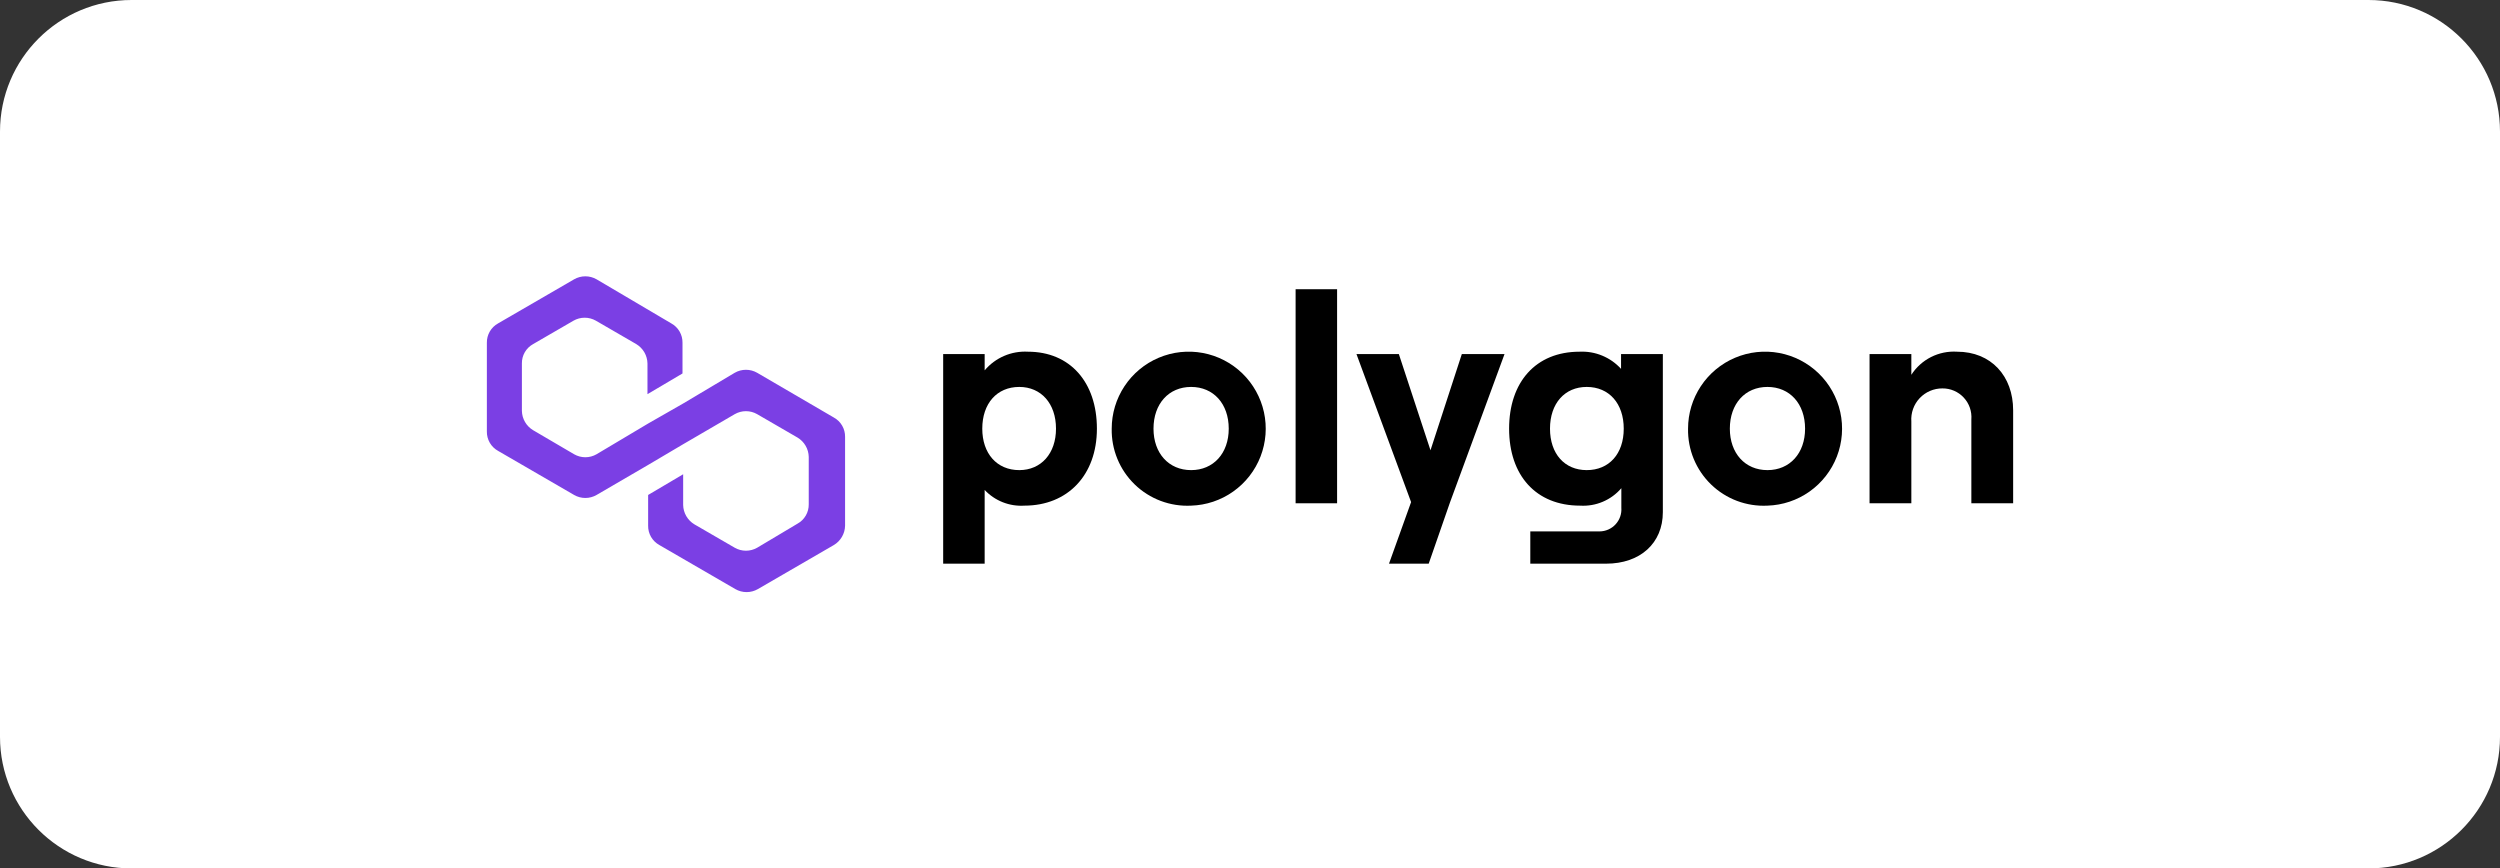 <svg width="190" height="66" viewBox="0 0 190 66" fill="none" xmlns="http://www.w3.org/2000/svg">
<rect x="0" y="0" width="190" height="66" fill="#333333" stroke="none"/>
<path d="M0 10C0 4.477 4.477 0 10 0H180C185.523 0 190 4.477 190 10V56C190 61.523 185.523 66 180 66H10C4.477 66 0 61.523 0 56V10Z" fill="white"/>
<path d="M57.546 28.332C57.286 28.182 56.992 28.104 56.692 28.104C56.392 28.104 56.098 28.182 55.838 28.332L51.92 30.666L49.258 32.188L45.34 34.522C45.08 34.672 44.786 34.751 44.486 34.751C44.186 34.751 43.892 34.672 43.632 34.522L40.518 32.696C40.262 32.543 40.05 32.328 39.9 32.07C39.751 31.813 39.67 31.522 39.664 31.224V27.622C39.659 27.322 39.736 27.026 39.886 26.767C40.037 26.508 40.255 26.295 40.518 26.15L43.582 24.374C43.842 24.225 44.136 24.146 44.436 24.146C44.736 24.146 45.03 24.225 45.29 24.374L48.354 26.15C48.609 26.303 48.822 26.518 48.971 26.775C49.12 27.033 49.202 27.324 49.208 27.622V29.956L51.87 28.383V26.049C51.875 25.749 51.798 25.453 51.647 25.194C51.497 24.935 51.279 24.722 51.016 24.577L45.34 21.228C45.08 21.079 44.786 21 44.486 21C44.186 21 43.892 21.079 43.632 21.228L37.856 24.577C37.593 24.722 37.375 24.935 37.224 25.194C37.074 25.453 36.997 25.749 37.002 26.049V32.797C36.997 33.097 37.074 33.392 37.224 33.651C37.375 33.911 37.593 34.124 37.856 34.268L43.632 37.617C43.892 37.767 44.186 37.846 44.486 37.846C44.786 37.846 45.08 37.767 45.34 37.617L49.258 35.334L51.92 33.761L55.838 31.478C56.098 31.328 56.392 31.249 56.692 31.249C56.992 31.249 57.286 31.328 57.546 31.478L60.61 33.254C60.865 33.406 61.078 33.621 61.227 33.879C61.377 34.136 61.458 34.428 61.464 34.725V38.328C61.469 38.627 61.392 38.923 61.241 39.182C61.091 39.441 60.873 39.655 60.61 39.799L57.546 41.626C57.286 41.775 56.992 41.854 56.692 41.854C56.392 41.854 56.098 41.775 55.838 41.626L52.774 39.85C52.518 39.697 52.306 39.482 52.157 39.225C52.007 38.967 51.926 38.676 51.92 38.378V36.044L49.258 37.617V39.951C49.253 40.251 49.33 40.546 49.48 40.806C49.631 41.065 49.849 41.278 50.112 41.423L55.888 44.772C56.148 44.921 56.442 45 56.742 45C57.042 45 57.336 44.921 57.596 44.772L63.372 41.423C63.628 41.27 63.84 41.055 63.99 40.797C64.139 40.54 64.221 40.249 64.226 39.951V33.203C64.231 32.903 64.154 32.608 64.004 32.349C63.853 32.089 63.635 31.876 63.372 31.732L57.546 28.332Z" fill="#7B3FE4"/>
<path d="M74.834 42.839V37.236C75.218 37.645 75.688 37.964 76.21 38.17C76.731 38.376 77.292 38.465 77.852 38.429C81.141 38.429 83.365 36.111 83.365 32.579C83.365 29.047 81.323 26.729 78.124 26.729C77.503 26.694 76.883 26.804 76.312 27.05C75.741 27.296 75.235 27.671 74.834 28.147V26.909H71.681V42.839H74.834ZM77.466 35.729C75.764 35.729 74.653 34.469 74.653 32.579C74.653 30.666 75.764 29.407 77.466 29.407C79.122 29.407 80.256 30.666 80.256 32.579C80.256 34.469 79.122 35.729 77.466 35.729Z" fill="black"/>
<path d="M90.525 38.429C91.674 38.394 92.788 38.02 93.726 37.355C94.664 36.691 95.386 35.765 95.801 34.692C96.216 33.62 96.306 32.449 96.06 31.326C95.814 30.203 95.242 29.177 94.417 28.377C93.591 27.577 92.548 27.037 91.418 26.826C90.288 26.615 89.12 26.741 88.061 27.19C87.002 27.638 86.099 28.388 85.464 29.347C84.829 30.305 84.49 31.43 84.49 32.579C84.475 33.367 84.622 34.15 84.923 34.879C85.223 35.608 85.67 36.267 86.236 36.816C86.802 37.365 87.475 37.791 88.213 38.069C88.951 38.346 89.738 38.469 90.525 38.429ZM90.525 35.729C88.824 35.729 87.666 34.447 87.666 32.579C87.666 30.689 88.824 29.407 90.525 29.407C92.227 29.407 93.384 30.689 93.384 32.579C93.384 34.447 92.227 35.729 90.525 35.729Z" fill="black"/>
<path d="M101.619 38.249V21.981H98.466V38.249H101.619Z" fill="black"/>
<path d="M111.099 26.909L108.717 34.222L106.312 26.909H103.091L107.243 38.159L105.564 42.839H108.581L110.192 38.204L114.344 26.909H111.099Z" fill="black"/>
<path d="M123.2 28.034C122.803 27.597 122.315 27.254 121.769 27.028C121.224 26.802 120.636 26.701 120.046 26.729C116.711 26.729 114.692 29.047 114.692 32.579C114.692 36.112 116.711 38.429 120.092 38.429C120.681 38.465 121.27 38.364 121.813 38.133C122.356 37.903 122.839 37.55 123.222 37.102V38.587C123.24 38.816 123.21 39.046 123.135 39.262C123.06 39.479 122.941 39.678 122.786 39.847C122.631 40.016 122.442 40.151 122.232 40.244C122.022 40.337 121.796 40.385 121.566 40.387H116.303V42.839H122.065C124.652 42.839 126.376 41.287 126.376 38.924V26.909H123.2V28.034ZM120.591 35.729C118.912 35.729 117.8 34.492 117.8 32.579C117.8 30.667 118.912 29.407 120.591 29.407C122.292 29.407 123.404 30.667 123.404 32.579C123.404 34.492 122.292 35.729 120.591 35.729V35.729Z" fill="black"/>
<path d="M134.327 38.429C135.476 38.394 136.589 38.02 137.527 37.356C138.466 36.691 139.188 35.765 139.603 34.693C140.018 33.62 140.108 32.45 139.862 31.326C139.616 30.203 139.044 29.177 138.219 28.377C137.393 27.577 136.35 27.037 135.22 26.826C134.089 26.615 132.922 26.741 131.863 27.19C130.804 27.638 129.901 28.388 129.266 29.347C128.631 30.305 128.292 31.43 128.292 32.579C128.277 33.367 128.424 34.15 128.724 34.879C129.025 35.608 129.472 36.267 130.038 36.816C130.604 37.365 131.277 37.791 132.014 38.069C132.752 38.346 133.539 38.469 134.327 38.429V38.429ZM134.327 35.729C132.625 35.729 131.468 34.447 131.468 32.579C131.468 30.689 132.625 29.407 134.327 29.407C136.028 29.407 137.186 30.689 137.186 32.579C137.186 34.447 136.028 35.729 134.327 35.729Z" fill="black"/>
<path d="M145.262 38.249V32.039C145.239 31.716 145.283 31.391 145.391 31.086C145.499 30.78 145.67 30.5 145.891 30.264C146.113 30.027 146.381 29.839 146.679 29.711C146.976 29.583 147.297 29.517 147.621 29.519C147.925 29.516 148.226 29.576 148.506 29.696C148.785 29.816 149.036 29.992 149.243 30.215C149.45 30.437 149.609 30.7 149.709 30.987C149.808 31.274 149.847 31.579 149.823 31.882V38.249H152.999V31.184C152.999 28.574 151.32 26.729 148.734 26.729C148.051 26.686 147.37 26.827 146.759 27.135C146.149 27.444 145.632 27.909 145.262 28.484V26.909H142.086V38.249H145.262Z" fill="black"/>
</svg>
